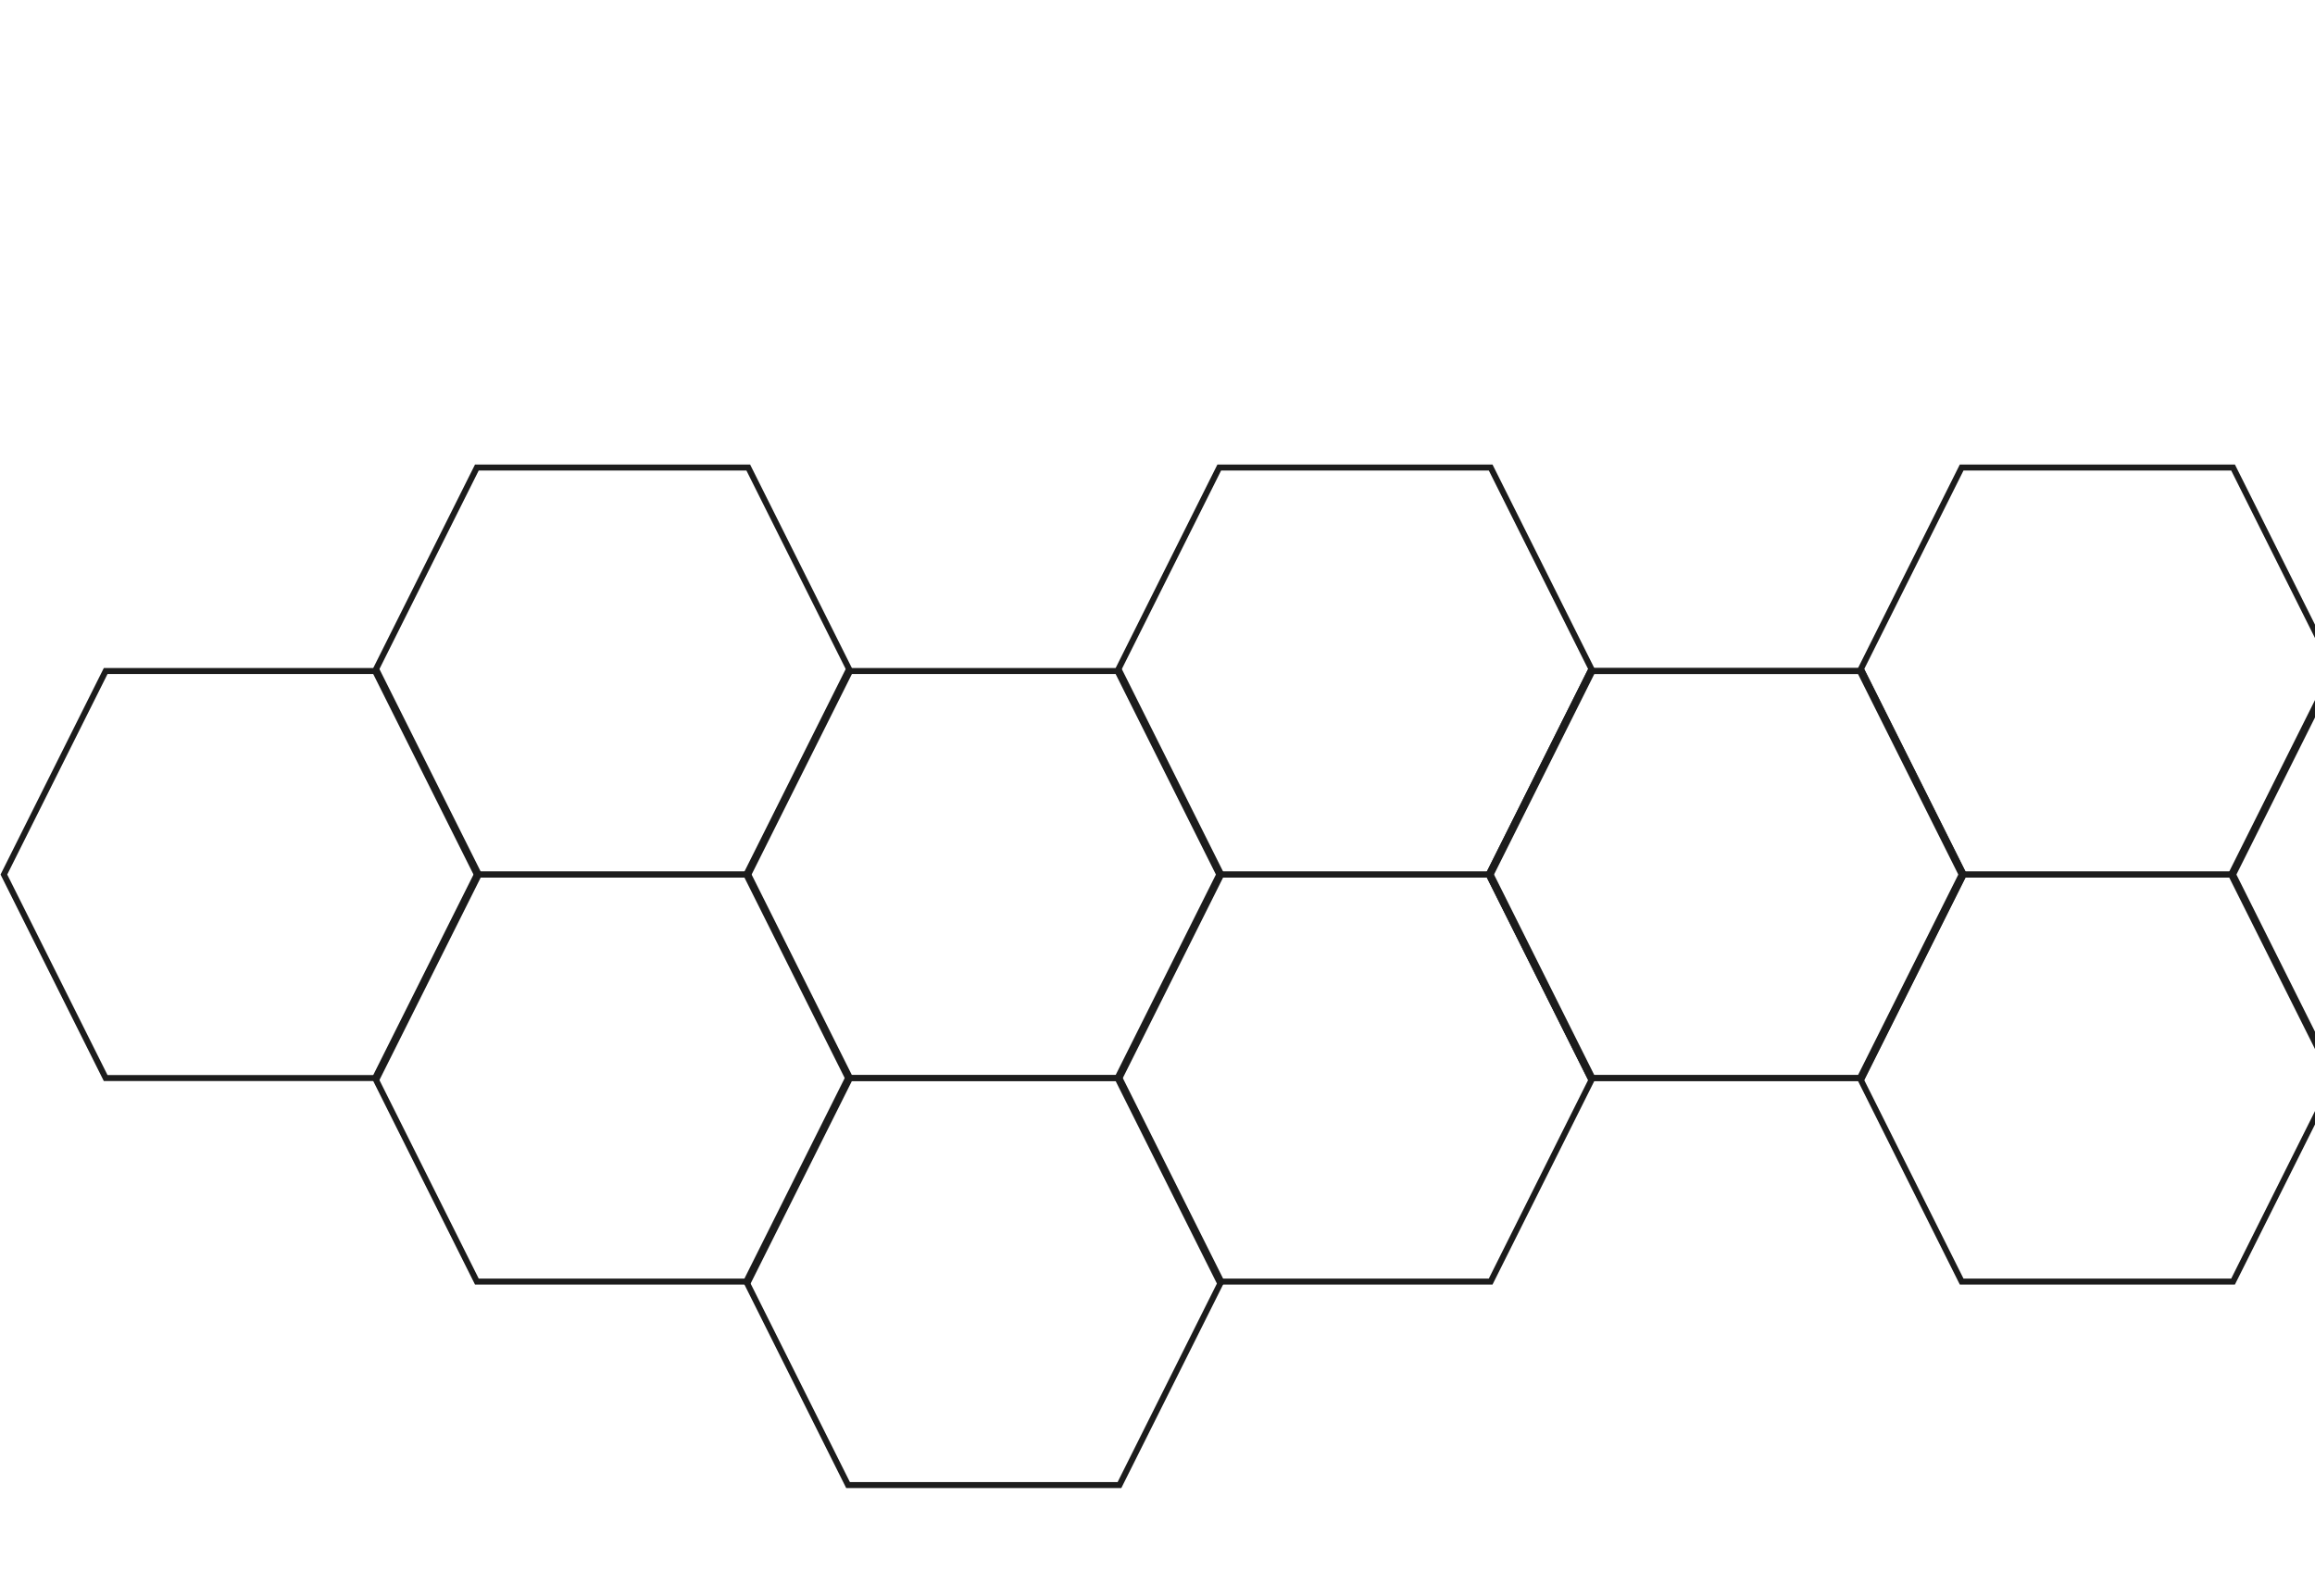 <svg width="580" height="400" xmlns="http://www.w3.org/2000/svg">
 <!-- Created with Method Draw - http://github.com/duopixel/Method-Draw/ -->
 <g>
  <title>background</title>
  <rect fill="none" id="canvas_background" height="402" width="582" y="-1" x="-1"/>
  <g display="none" overflow="visible" y="0" x="0" height="100%" width="100%" id="canvasGrid">
   <rect fill="url(#gridpattern)" stroke-width="0" y="0" x="0" height="100%" width="100%"/>
  </g>
 </g>
 <g>
  <title>Layer 1</title>
  <path id="svg_1" d="m93.972,168.167l25.5,-51l68,0l25.5,51l-25.5,51l-68,0l-25.5,-51z" stroke-width="1.5" stroke="#1c1c1c" fill="none"/>
  <path id="svg_2" d="m186.972,219.167l25.5,-51l68,0l25.5,51l-25.5,51l-68,0l-25.5,-51z" stroke-width="1.5" stroke="#1c1c1c" fill="none"/>
  <path id="svg_3" d="m93.972,270.167l25.5,-51l68,0l25.5,51l-25.5,51l-68,0l-25.5,-51z" stroke-width="1.5" stroke="#1c1c1c" fill="none"/>
  <path id="svg_7" d="m186.972,321.167l25.5,-51l68,0l25.5,51l-25.5,51l-68,0l-25.5,-51z" stroke-width="1.5" stroke="#1c1c1c" fill="none"/>
  <path id="svg_10" d="m279.973,168.167l25.5,-51l68,0l25.5,51l-25.5,51l-68,0l-25.5,-51z" stroke-width="1.5" stroke="#1c1c1c" fill="none"/>
  <path id="svg_11" d="m372.973,219.167l25.5,-51l68,0l25.5,51l-25.5,51l-68,0l-25.5,-51z" stroke-width="1.5" stroke="#1c1c1c" fill="none"/>
  <path id="svg_12" d="m279.973,270.167l25.5,-51l68,0l25.5,51l-25.5,51l-68,0l-25.5,-51z" stroke-width="1.5" stroke="#1c1c1c" fill="none"/>
  <path id="svg_13" d="m0.973,219.167l25.5,-51l68,0l25.5,51l-25.5,51l-68,0l-25.5,-51z" stroke-width="1.5" stroke="#1c1c1c" fill="none"/>
  <path id="svg_15" d="m372.973,219.167l25.5,-51l68,0l25.5,51l-25.5,51l-68,0l-25.5,-51z" stroke-width="1.5" stroke="#1c1c1c" fill="none"/>
  <path id="svg_23" d="m465.973,168.167l25.5,-51l68,0l25.5,51l-25.5,51l-68,0l-25.5,-51z" stroke-width="1.5" stroke="#1c1c1c" fill="none"/>
  <path id="svg_24" d="m558.972,219.167l25.5,-51l68,0l25.5,51l-25.5,51l-68,0l-25.5,-51z" stroke-width="1.5" stroke="#1c1c1c" fill="none"/>
  <path id="svg_25" d="m465.973,270.167l25.5,-51l68,0l25.5,51l-25.5,51l-68,0l-25.5,-51z" stroke-width="1.5" stroke="#1c1c1c" fill="none"/>
 </g>
</svg>